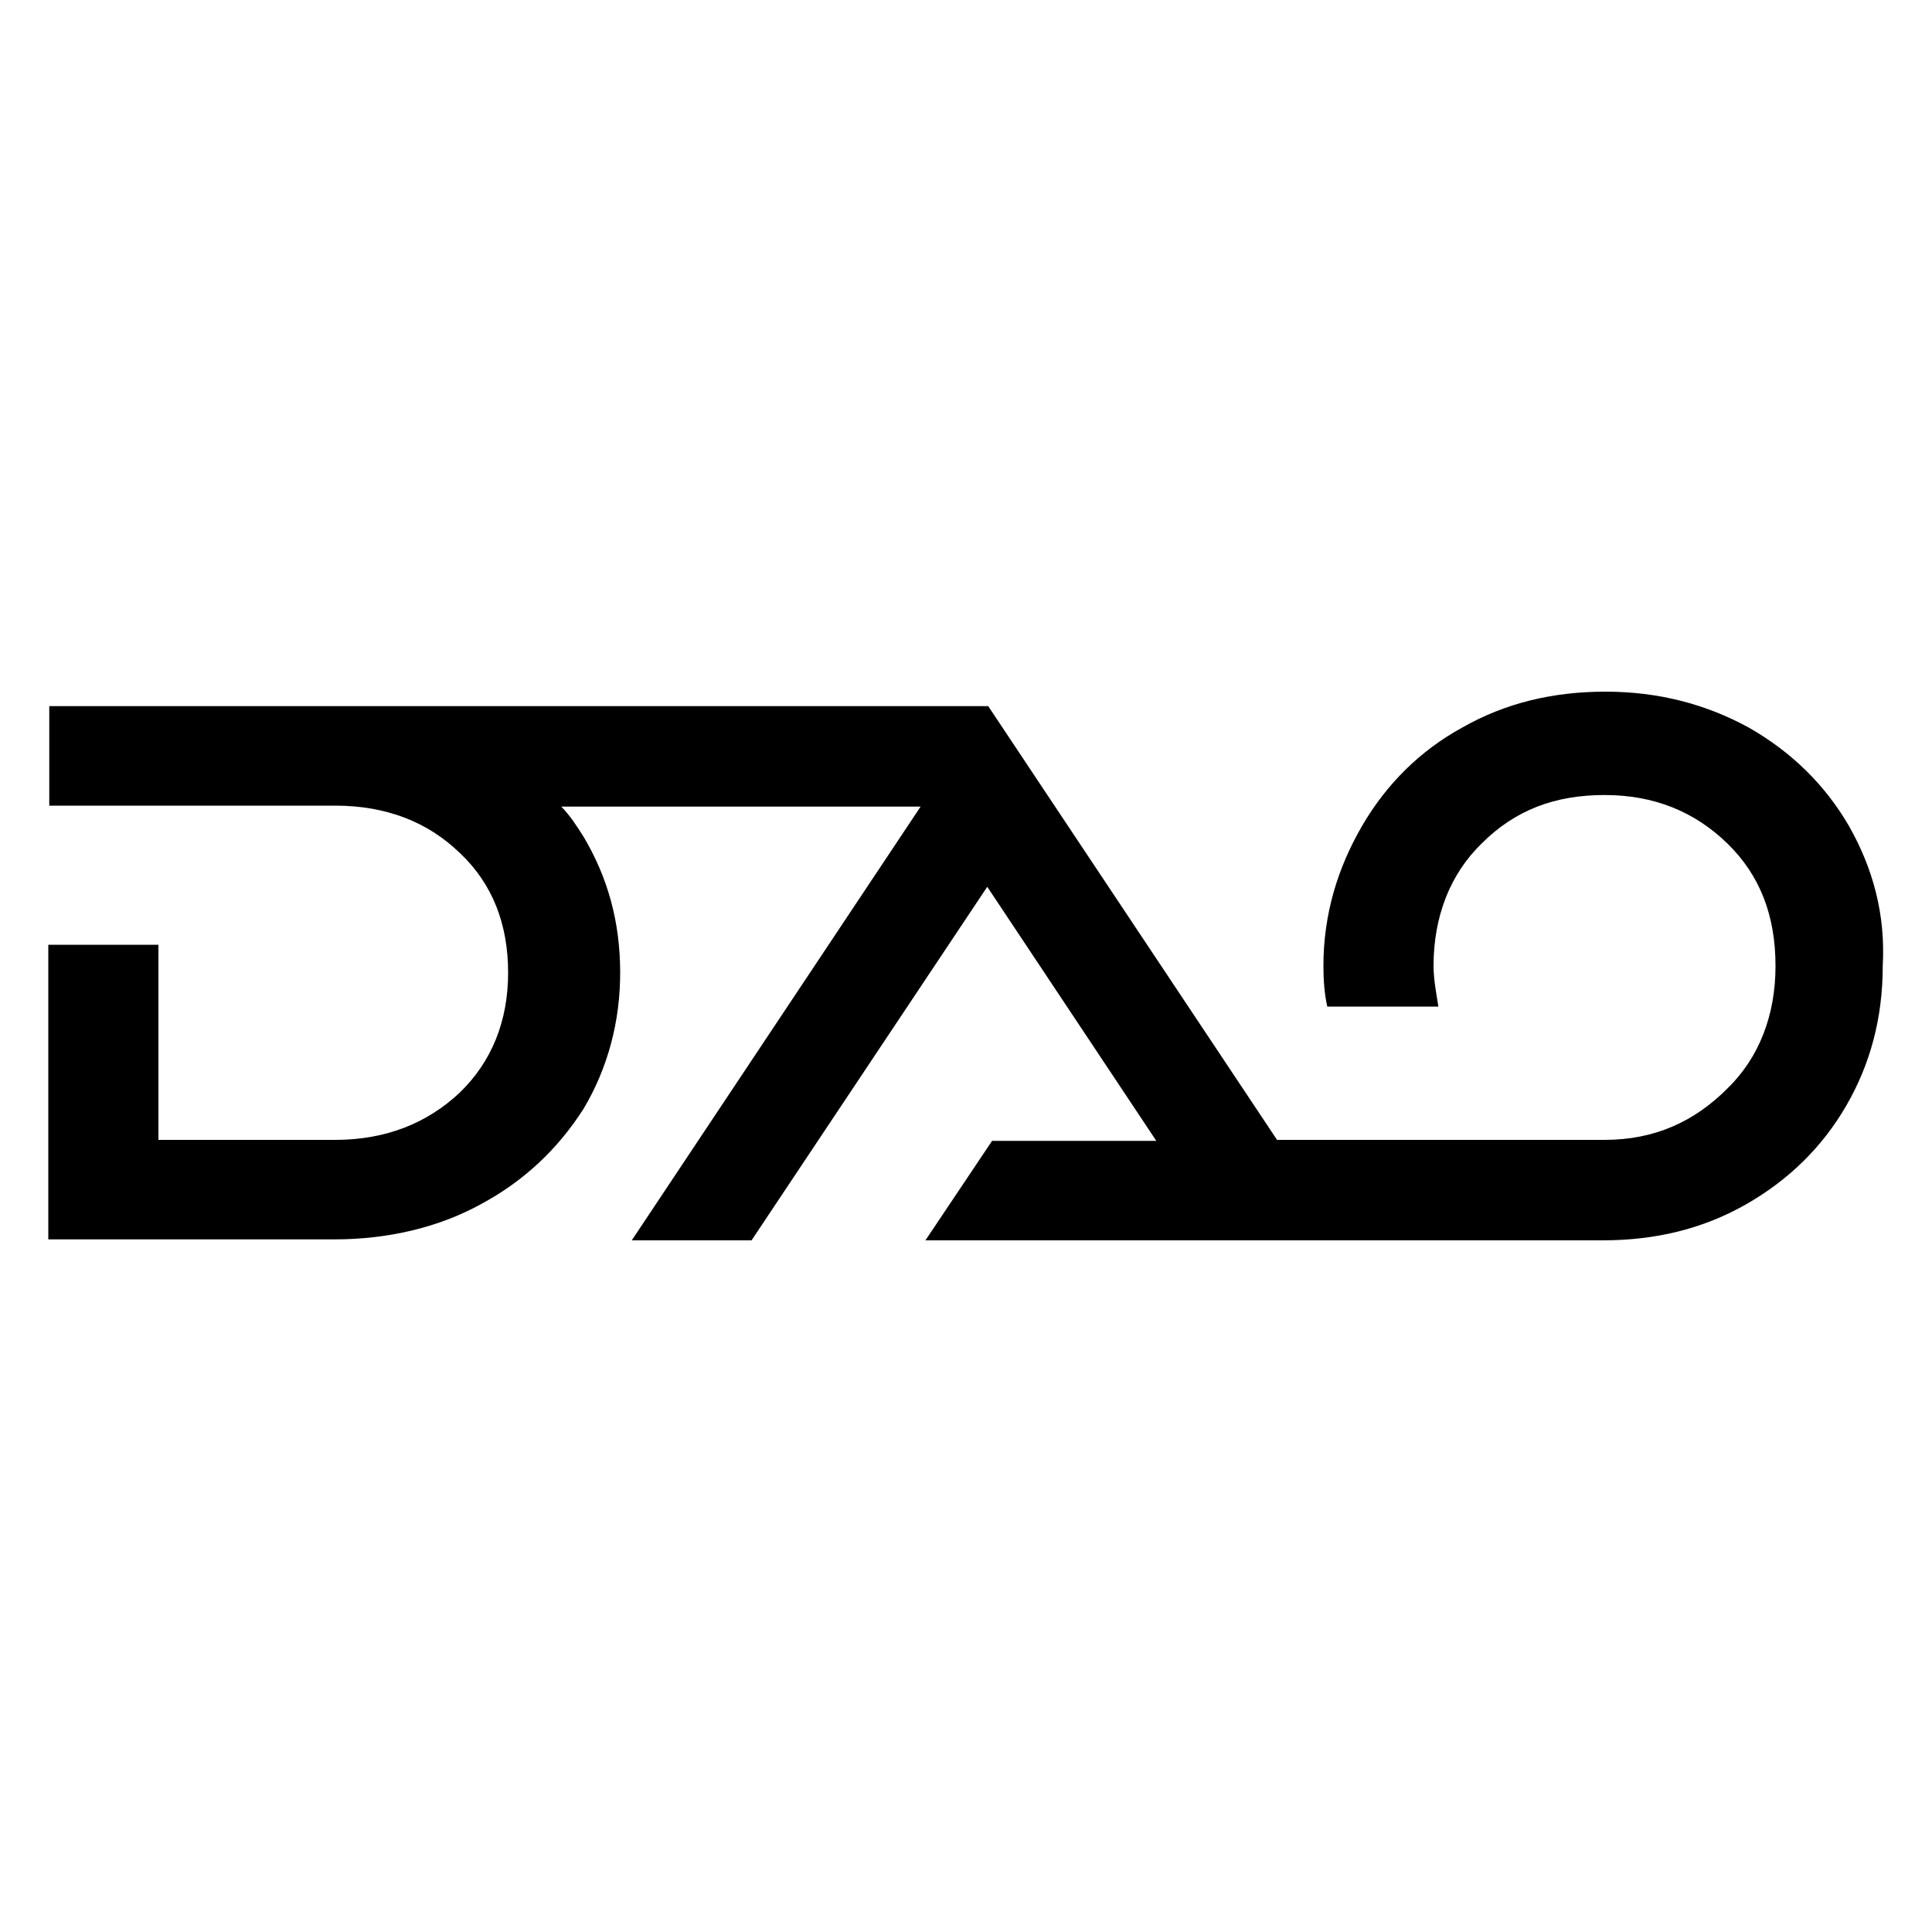 <svg xmlns="http://www.w3.org/2000/svg" viewBox="0 0 200 200"><path d="M191.4 85.5c-2.5-4.3-6-7.7-10.4-10.2-4.4-2.4-9.3-3.7-14.8-3.7s-10.4 1.2-14.8 3.7c-4.4 2.4-7.9 5.9-10.4 10.2s-4 9.1-4 14.5c0 1.4.1 2.9.4 4.2h11.5c-.2-1.3-.5-2.8-.5-4.2 0-5.1 1.7-9.5 5-12.7 3.4-3.4 7.5-5 12.7-5 5.1 0 9.3 1.7 12.7 5s5 7.5 5 12.7c0 5.1-1.7 9.5-5 12.7-3.4 3.4-7.5 5.3-12.7 5.3h-33.9l-29.9-44.9H5.1v10.3h29.6c5.3 0 9.6 1.7 12.9 4.9 3.4 3.2 5 7.4 5 12.4s-1.7 9.2-5 12.4c-3.4 3.2-7.7 4.9-12.9 4.9H16.4V97.8H5v30.5h29.6c5.5 0 10.7-1.2 15.1-3.6 4.5-2.4 8-5.7 10.7-9.9 2.5-4.2 3.8-9 3.8-14.1 0-5.3-1.3-9.9-3.8-14.1-.7-1.1-1.4-2.2-2.3-3.1h37.2l-29.9 44.9h12.4l24.4-36.6 17.5 26.3h-17l-6.9 10.3h70.1c5.5 0 10.4-1.2 14.8-3.7s7.9-5.9 10.4-10.2c2.5-4.3 3.8-9.1 3.8-14.5.3-5.3-1-10.1-3.5-14.5z"/></svg>